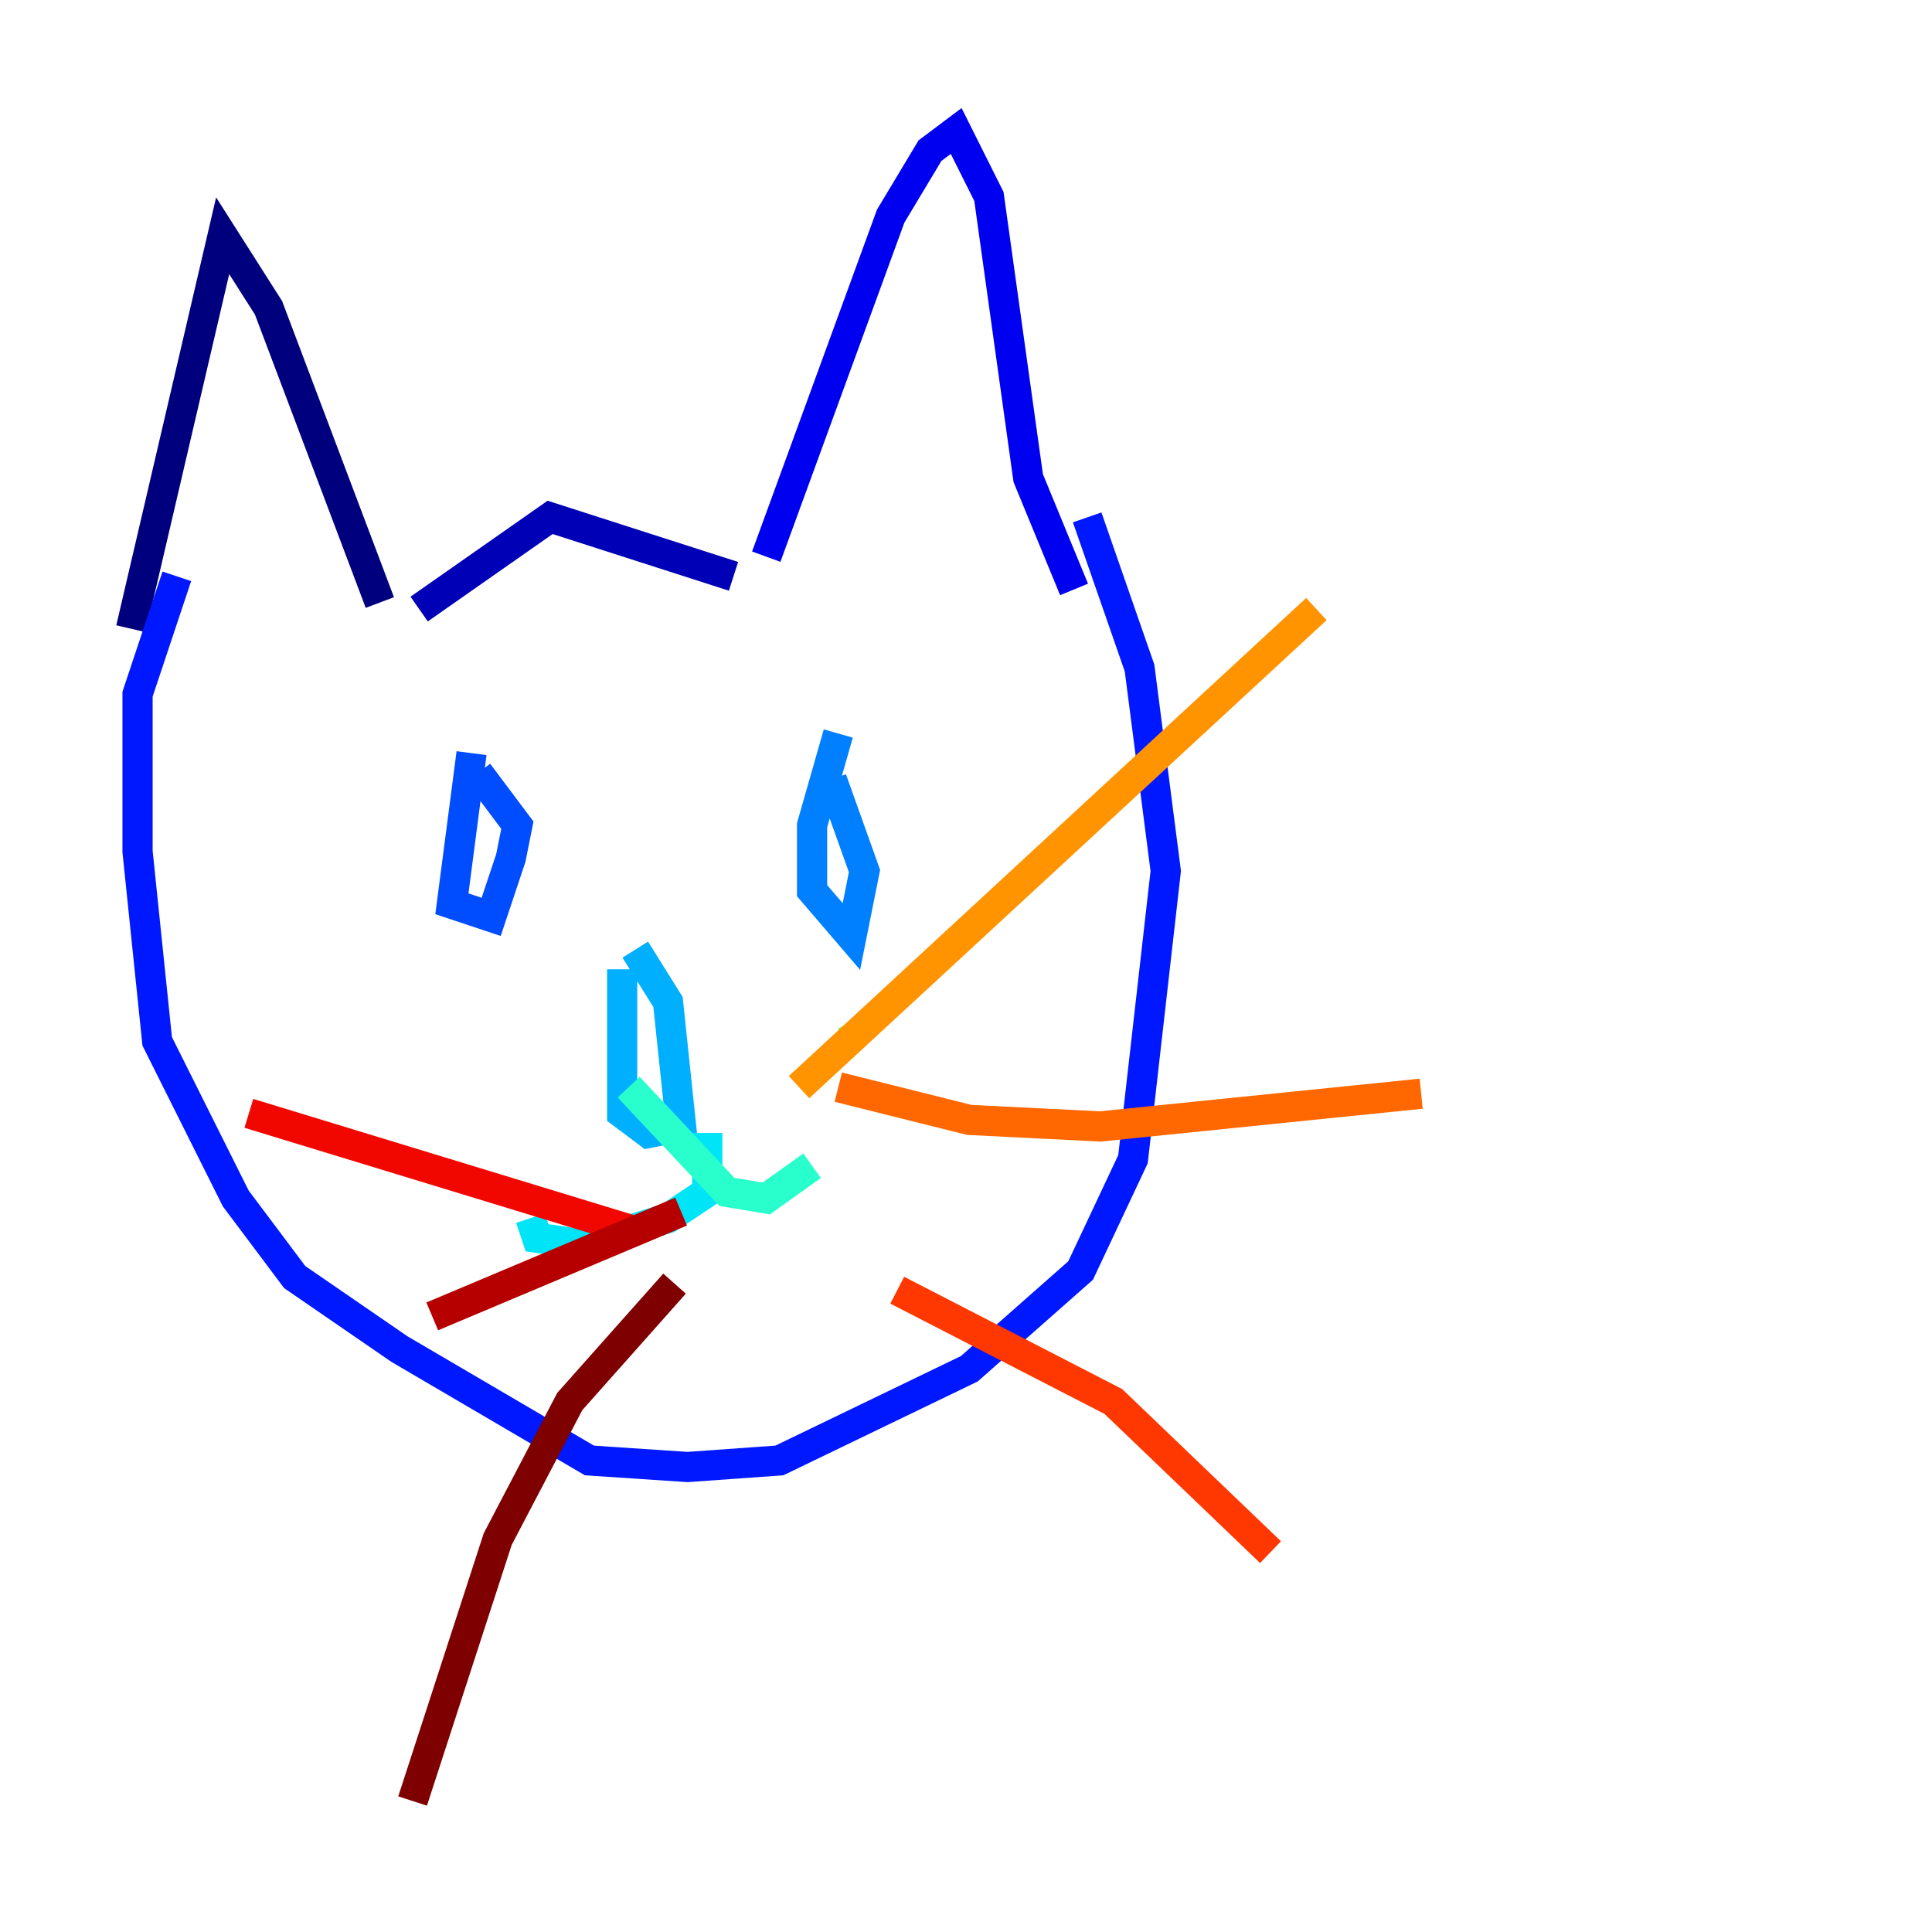 <?xml version="1.0" encoding="utf-8" ?>
<svg baseProfile="tiny" height="128" version="1.2" viewBox="0,0,128,128" width="128" xmlns="http://www.w3.org/2000/svg" xmlns:ev="http://www.w3.org/2001/xml-events" xmlns:xlink="http://www.w3.org/1999/xlink"><defs /><polyline fill="none" points="8.678,41.654 14.752,15.62 17.79,20.393 25.166,39.919" stroke="#00007f" stroke-width="2" /><polyline fill="none" points="27.77,40.352 36.447,34.278 48.597,38.183" stroke="#0000b6" stroke-width="2" /><polyline fill="none" points="50.766,36.881 59.01,14.319 61.614,9.98 63.349,8.678 65.519,13.017 68.122,31.675 71.159,39.051" stroke="#0000f1" stroke-width="2" /><polyline fill="none" points="72.027,34.278 75.498,44.258 77.234,57.709 75.064,76.8 71.593,84.176 64.217,90.685 51.634,96.759 45.559,97.193 39.051,96.759 26.468,89.383 19.525,84.61 15.62,79.403 10.414,68.99 9.112,56.407 9.112,45.993 11.715,38.183" stroke="#0018ff" stroke-width="2" /><polyline fill="none" points="31.241,49.898 29.939,59.878 32.542,60.746 33.844,56.841 34.278,54.671 31.675,51.2" stroke="#004cff" stroke-width="2" /><polyline fill="none" points="55.539,48.597 53.803,54.671 53.803,59.01 56.407,62.047 57.275,57.709 55.105,51.634" stroke="#0080ff" stroke-width="2" /><polyline fill="none" points="41.22,64.217 41.22,73.763 42.956,75.064 45.125,74.63 44.258,66.386 42.088,62.915" stroke="#00b0ff" stroke-width="2" /><polyline fill="none" points="46.861,75.064 46.861,78.969 44.258,80.705 38.617,82.441 35.58,82.007 35.146,80.705" stroke="#00e4f7" stroke-width="2" /><polyline fill="none" points="41.654,72.027 48.163,78.969 50.766,79.403 53.803,77.234" stroke="#29ffcd" stroke-width="2" /><polyline fill="none" points="52.068,64.217 52.068,64.217" stroke="#53ffa3" stroke-width="2" /><polyline fill="none" points="56.407,67.688 56.841,68.556" stroke="#7cff79" stroke-width="2" /><polyline fill="none" points="50.766,63.783 50.766,63.783" stroke="#a3ff53" stroke-width="2" /><polyline fill="none" points="34.712,74.197 34.712,74.197" stroke="#cdff29" stroke-width="2" /><polyline fill="none" points="32.108,74.197 32.108,74.197" stroke="#f7f400" stroke-width="2" /><polyline fill="none" points="35.58,64.651 35.58,64.651" stroke="#ffc400" stroke-width="2" /><polyline fill="none" points="52.936,72.027 87.214,40.352" stroke="#ff9400" stroke-width="2" /><polyline fill="none" points="55.539,72.027 64.217,74.197 72.895,74.63 94.156,72.461" stroke="#ff6700" stroke-width="2" /><polyline fill="none" points="59.444,85.478 73.763,92.854 84.176,102.834" stroke="#ff3700" stroke-width="2" /><polyline fill="none" points="42.088,81.573 16.488,73.763" stroke="#f10700" stroke-width="2" /><polyline fill="none" points="45.125,80.271 28.637,87.214" stroke="#b60000" stroke-width="2" /><polyline fill="none" points="44.691,85.044 37.749,92.854 32.976,101.966 27.336,119.322" stroke="#7f0000" stroke-width="2" /></svg>